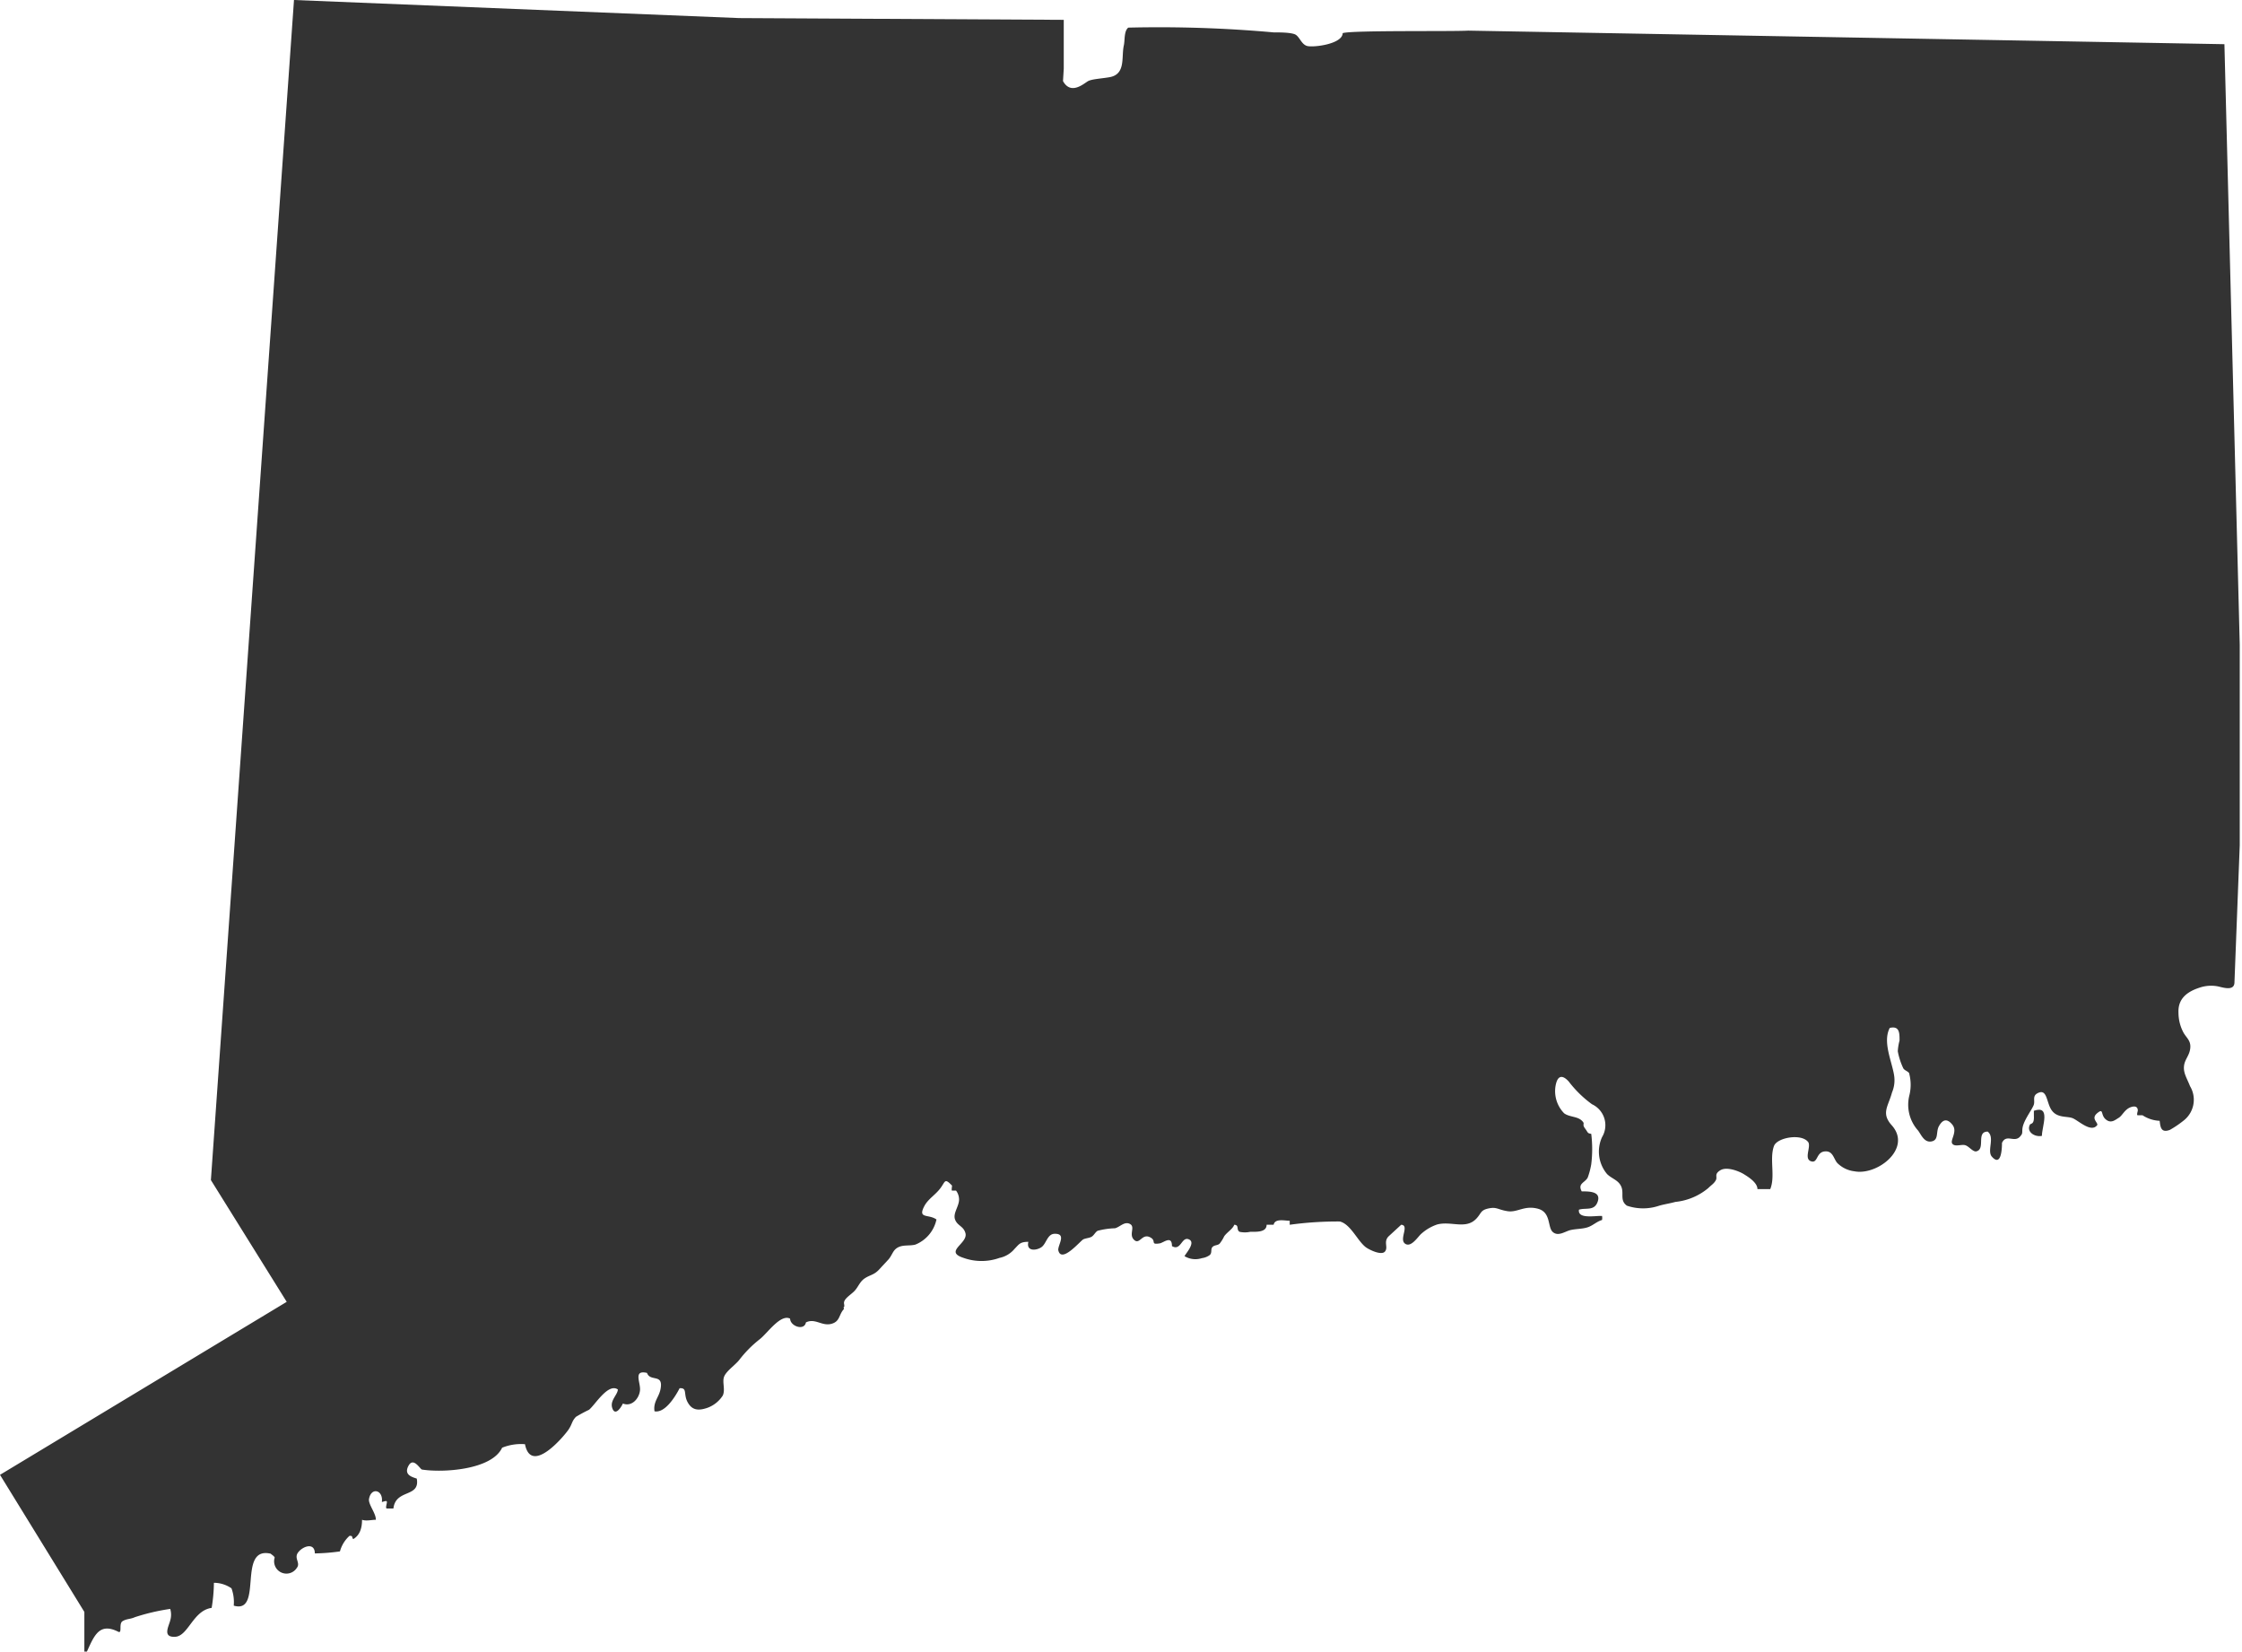 <svg xmlns="http://www.w3.org/2000/svg" viewBox="0 0 89.3 65.78" fill="#333333">
  <g id="Layer_2" data-name="Layer 2">
    <g id="Layer_1-2" data-name="Layer 1">
      <path d="M80.94,44.74c.11-.08.06-.32.07-.5.69-.24.32.63.32,1-.29.06-.64-.17-.47-.46Z">
      </path>
      <path d="M42.34,3.23c.32.58.85.08,1,0s.52-.1.82-.15c.69-.1.5-.78.6-1.26.05-.19,0-.58.18-.72a51.08,51.08,0,0,1,5.79.19c.23,0,.63,0,.83.07s.26.4.5.47,1.41-.07,1.42-.51c.35-.12,4.37-.06,5-.1l0,0,30.12.54.61,23.91v8l-.21,5.45c0,.39-.51.19-.69.16a1.43,1.43,0,0,0-.71.06c-.46.15-.86.42-.83,1a1.69,1.69,0,0,0,.18.75c.12.24.32.34.29.65s-.22.44-.25.72.12.49.24.8A1.05,1.05,0,0,1,87,44.61a4.12,4.12,0,0,1-.57.39c-.36.14-.38-.12-.41-.36a1.34,1.34,0,0,1-.68-.22s-.13,0-.19,0,0-.16,0-.19,0-.22-.26-.14-.35.34-.5.43-.31.24-.52.06-.07-.46-.33-.25,0,.35,0,.47c-.24.35-.77-.19-1-.27s-.6,0-.82-.31-.17-.9-.58-.67c-.2.12-.07.3-.14.47s-.3.48-.4.75,0,.34-.11.46c-.23.33-.57-.1-.75.29,0,.1,0,1-.4.55-.21-.23.13-.77-.17-1-.48,0-.06.72-.47.79-.14,0-.28-.21-.43-.25s-.41.08-.51-.06.23-.48,0-.76-.4-.17-.53.06,0,.55-.29.61-.41-.25-.54-.43a1.54,1.54,0,0,1-.35-1.4,1.75,1.75,0,0,0,0-.85c0-.1-.18-.13-.24-.23a2.7,2.7,0,0,1-.22-.68,2.14,2.14,0,0,1,.07-.43c0-.3,0-.59-.39-.5-.29.55.08,1.32.17,1.87a1.25,1.25,0,0,1-.08.7c-.15.56-.45.83,0,1.32.8.92-.59,2-1.5,1.82a1.15,1.15,0,0,1-.68-.33c-.15-.17-.17-.5-.51-.46s-.26.49-.54.39,0-.55-.1-.75c-.25-.37-1.24-.2-1.37.14-.19.51.06,1.21-.15,1.72H70c0-.26-.37-.49-.55-.6s-.67-.31-.93-.15-.1.26-.18.4-.17.18-.3.31a2.42,2.42,0,0,1-1.31.55c-.21.06-.43.09-.64.15a2,2,0,0,1-1.29,0c-.29-.21-.11-.48-.22-.75s-.38-.32-.57-.51a1.39,1.39,0,0,1-.2-1.47.92.92,0,0,0-.4-1.31,4.46,4.46,0,0,1-.93-.91c-.24-.26-.44-.26-.52.17a1.26,1.26,0,0,0,.34,1.1c.2.15.51.12.69.28s0,.13.14.32.09.19.25.22a4.9,4.9,0,0,1,0,1.21,2.94,2.94,0,0,1-.14.53c-.11.21-.41.23-.24.55.3,0,.77,0,.64.4s-.48.24-.75.33c-.06.39.67.23.92.25a.43.43,0,0,1,0,.16c-.21.06-.36.22-.57.29s-.46.06-.68.11-.49.27-.71.08-.06-.79-.6-.93-.81.16-1.2.1-.43-.18-.76-.11-.28.19-.49.41c-.42.44-1,.08-1.56.23a1.81,1.81,0,0,0-.63.37c-.13.11-.41.57-.65.39s.19-.73-.15-.75l-.5.46c-.22.22,0,.44-.15.61s-.68-.1-.79-.2c-.32-.27-.58-.89-1-1a13.91,13.91,0,0,0-2,.13c0-.06,0-.1,0-.16-.21,0-.59-.1-.64.16-.08,0-.2,0-.28,0,0,.31-.42.28-.65.28a1,1,0,0,1-.43,0c-.14-.09,0-.27-.21-.28-.05.16-.3.31-.4.46a1.53,1.53,0,0,1-.18.29c-.08.08-.21.05-.29.14s0,.23-.11.32a.69.69,0,0,1-.31.12.83.83,0,0,1-.69-.08c.06-.12.46-.55.17-.67s-.31.48-.67.27c0-.44-.33-.14-.48-.11-.42.07-.1-.11-.41-.25s-.4.32-.62.11.06-.51-.16-.63-.4.12-.6.17a3,3,0,0,0-.69.1c-.09.05-.14.17-.23.23s-.23.06-.34.11-.89,1-1,.42c0-.22.33-.65-.14-.64-.28,0-.33.36-.5.51s-.65.23-.55-.19c-.34,0-.37.1-.55.28a1.06,1.06,0,0,1-.6.36,2.13,2.13,0,0,1-1.43,0c-.81-.26.21-.58.07-1-.08-.27-.32-.28-.41-.53s.16-.52.16-.8a.59.59,0,0,0-.12-.35s-.13,0-.16,0,0-.16,0-.2c-.3-.31-.26-.17-.46.1s-.49.43-.64.71c-.28.53.16.31.48.54a1.39,1.39,0,0,1-.84,1c-.23.06-.48,0-.69.11s-.22.29-.38.48l-.4.43c-.19.19-.34.19-.54.32s-.25.32-.4.49-.47.33-.43.53-.06.08,0,.2c-.22.23-.15.51-.52.6s-.64-.24-1-.06c-.06.34-.62.16-.63-.15-.38-.2-.91.59-1.21.82a4.6,4.6,0,0,0-.82.83c-.16.2-.49.42-.59.64s.05.52-.06.77a1.23,1.23,0,0,1-.61.49c-.35.12-.61.11-.79-.22s0-.58-.32-.56c-.17.33-.58,1-1,.92-.06-.38.18-.56.24-.89.12-.63-.41-.27-.54-.64-.57-.13-.24.39-.28.71s-.33.65-.68.51c-.09.19-.31.5-.42.19s.21-.53.22-.75c-.39-.27-.91.62-1.15.81a5.89,5.89,0,0,0-.52.28c-.17.18-.14.27-.29.5s-1.49,1.85-1.74.59a2,2,0,0,0-.91.14c-.42.89-2.37,1-3.19.87-.07,0-.34-.52-.54-.15s.16.45.33.51c.14.77-.84.4-.93,1.19-.07,0-.19,0-.26,0s0-.18,0-.26-.15,0-.2,0c.06-.48-.42-.6-.51-.13-.05.21.28.58.27.84-.16,0-.39.06-.55,0,0,.32-.08.61-.35.77-.07-.07,0-.14-.15-.13a1.3,1.3,0,0,0-.38.62,8.09,8.09,0,0,1-1,.08c0-.43-.44-.31-.65-.06s.1.43-.07.64a.49.49,0,0,1-.88-.41c0-.05-.13-.13-.16-.16-1.35-.31-.28,2.42-1.47,2.07a1.59,1.59,0,0,0-.09-.69,1.24,1.24,0,0,0-.7-.22,6.38,6.38,0,0,1-.09,1c-.74.1-.93,1.12-1.45,1.15s-.26-.41-.2-.65a.8.8,0,0,0,0-.46,8.49,8.49,0,0,0-1.41.33c-.17.08-.33.06-.49.16s0,.5-.17.42c-.85-.43-1,.31-1.35,1l0-1.79L0,58.74l11.42-6.89L8.4,47,11.71,0,29.44.72,42.37.79V2.73Z">
      </path>
    </g>
  </g>
</svg>